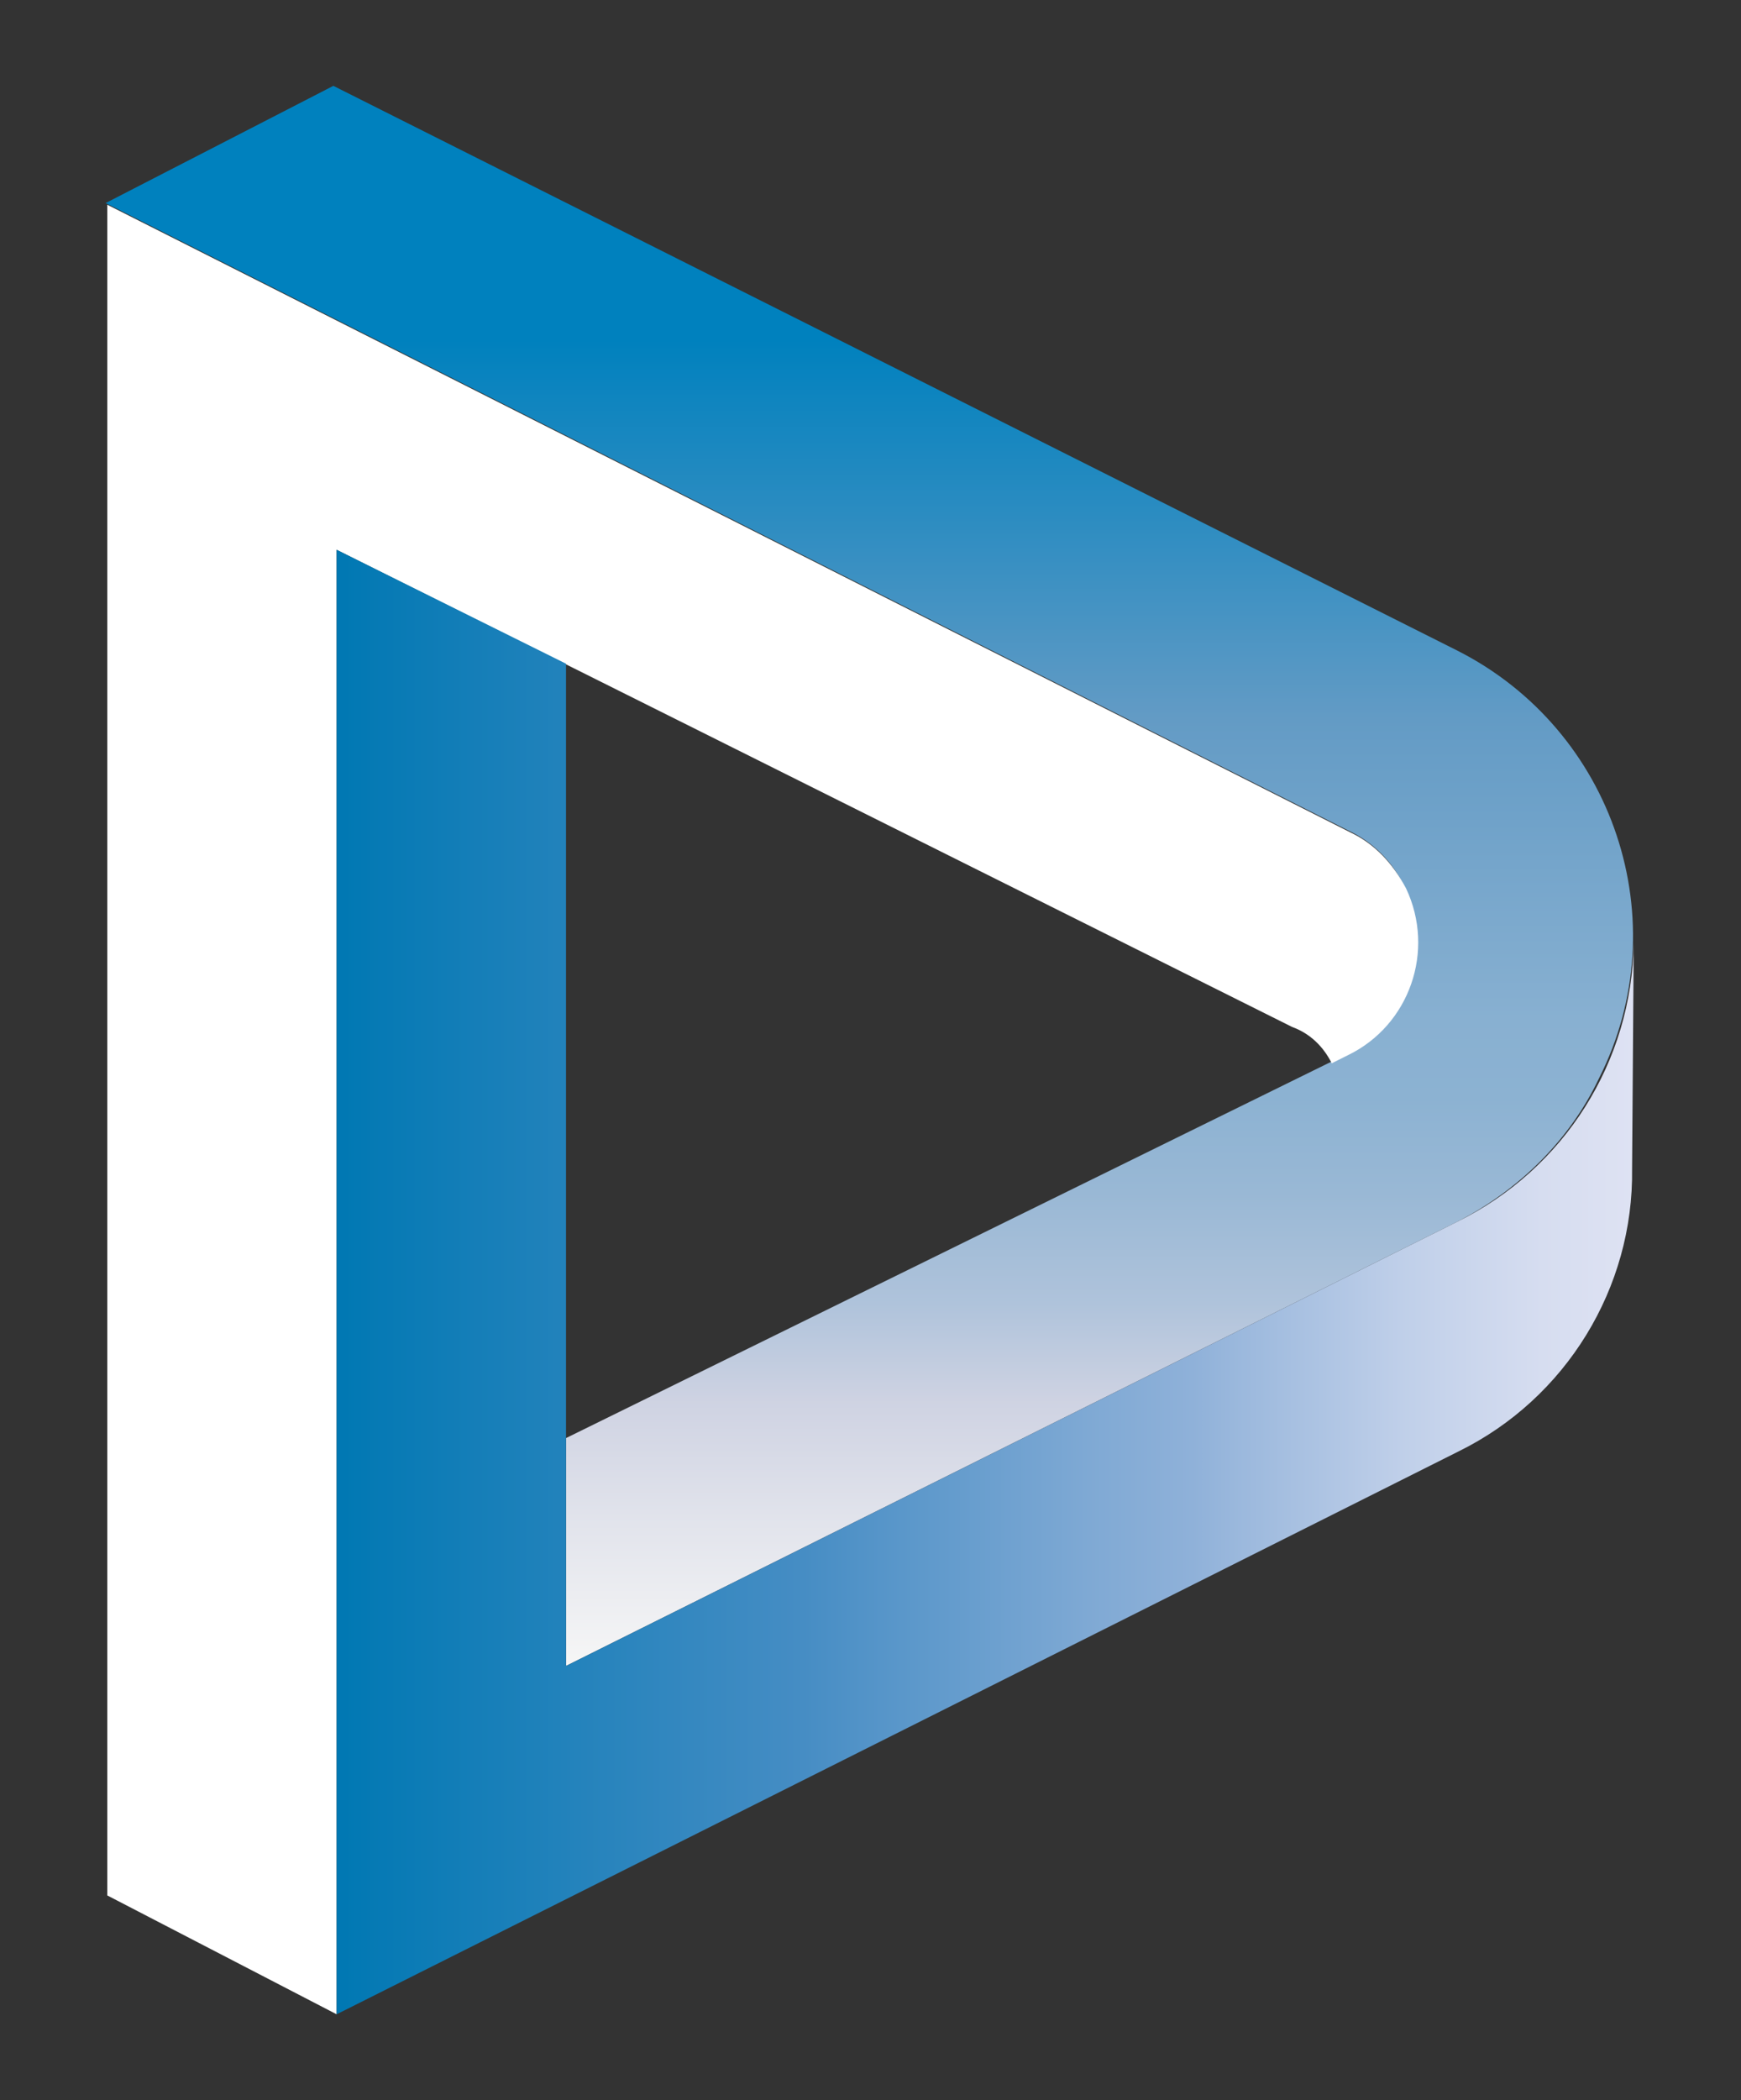 <?xml version="1.0" encoding="utf-8"?>
<!-- Generator: Adobe Illustrator 19.0.0, SVG Export Plug-In . SVG Version: 6.00 Build 0)  -->
<svg version="1.1" id="Livello_1" xmlns="http://www.w3.org/2000/svg" xmlns:xlink="http://www.w3.org/1999/xlink" x="0px" y="0px"
	 viewBox="13 112.8 105.5 127.2" style="enable-background:new 13 112.8 105.5 127.2;" xml:space="preserve">
<rect x="13" y="112.8" width="105.5" height="127.2" fill="#333333" stroke="none"/>
<style type="text/css">
	.st0{fill:url(#SVGID_1_);}
	.st1{fill:#FFFFFF;}
	.st2{fill:url(#SVGID_2_);}
</style>
<title>logo-dedalus-02</title>
<g>
	
		<linearGradient id="SVGID_1_" gradientUnits="userSpaceOnUse" x1="65.75" y1="237.52" x2="65.75" y2="141.88" gradientTransform="matrix(1 0 0 -1 0 355.6)">
		<stop  offset="0.16" style="stop-color:#0081BE"/>
		<stop  offset="0.27" style="stop-color:#2B8CC1"/>
		<stop  offset="0.4" style="stop-color:#639BC5"/>
		<stop  offset="0.59" style="stop-color:#88B0D1"/>
		<stop  offset="0.64" style="stop-color:#8CB2D2"/>
		<stop  offset="0.7" style="stop-color:#99B8D5"/>
		<stop  offset="0.77" style="stop-color:#AFC3DB"/>
		<stop  offset="0.83" style="stop-color:#CDD2E2"/>
		<stop  offset="0.83" style="stop-color:#CED2E2"/>
		<stop  offset="0.91" style="stop-color:#E2E4EC"/>
		<stop  offset="1" style="stop-color:#F6F6F6"/>
	</linearGradient>
	<path class="st0" d="M101.3,186.8l-54,26.9v-13.8l47.4-23.3c3.7-1.8,5.3-6.3,3.4-10.1c-0.7-1.5-1.9-2.7-3.4-3.4l-75.3-38l13.8-7.1
		l68.1,34.2c9.5,4.8,13.4,16.4,8.6,25.9C108.1,181.9,105,184.9,101.3,186.8z"/>
	<path class="st1" d="M94.8,163.2l-75.3-38v102.4l13.9,7.2v-88.7L91.3,175c1.1,0.4,1.9,1.2,2.4,2.2l1-0.5c3.7-1.8,5.3-6.3,3.5-10.1
		C97.4,165.1,96.3,163.9,94.8,163.2z"/>
	
		<linearGradient id="SVGID_2_" gradientUnits="userSpaceOnUse" x1="33.426" y1="165.125" x2="111.976" y2="165.125" gradientTransform="matrix(1 0 0 -1 0 355.6)">
		<stop  offset="0" style="stop-color:#0078B3"/>
		<stop  offset="0.36" style="stop-color:#468DC4"/>
		<stop  offset="0.42" style="stop-color:#5695C9"/>
		<stop  offset="0.58" style="stop-color:#7FA9D4"/>
		<stop  offset="0.66" style="stop-color:#8FB1D9"/>
		<stop  offset="0.69" style="stop-color:#99B7DC"/>
		<stop  offset="0.82" style="stop-color:#BFCFE9"/>
		<stop  offset="0.93" style="stop-color:#D6DDF0"/>
		<stop  offset="1" style="stop-color:#DEE2F3"/>
	</linearGradient>
	<path class="st2" d="M112,169.9c-0.1,7.2-4.2,13.7-10.7,16.9l-54,26.9v-13.8l0,0v-46.9l-13.9-6.9v88.7l68-34.1
		c6.5-3.2,10.6-9.9,10.5-17.1L112,169.9L112,169.9z"/>
</g>
</svg>
